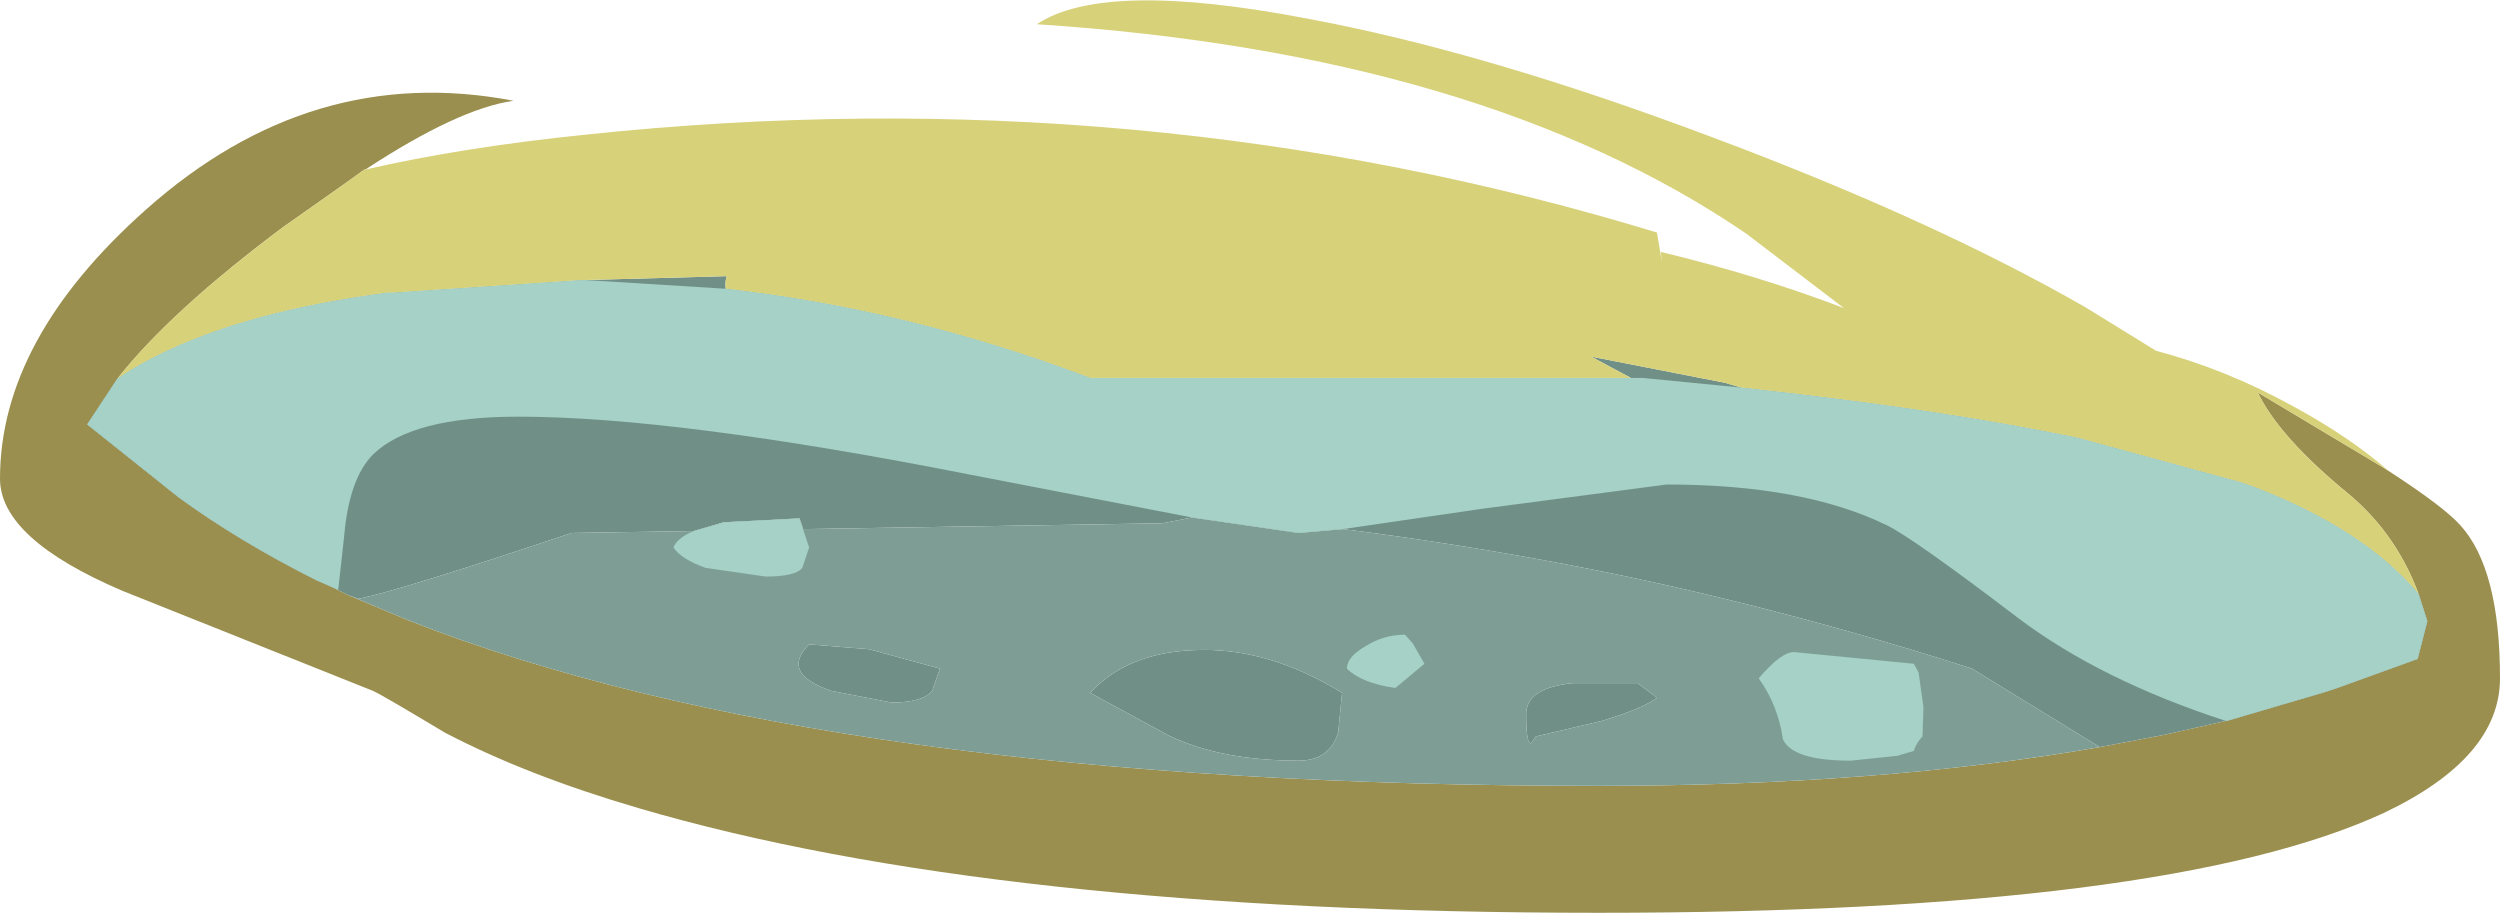 <?xml version="1.0" encoding="UTF-8" standalone="no"?>
<svg xmlns:ffdec="https://www.free-decompiler.com/flash" xmlns:xlink="http://www.w3.org/1999/xlink" ffdec:objectType="frame" height="47.1px" width="129.0px" xmlns="http://www.w3.org/2000/svg">
  <g transform="matrix(1.0, 0.0, 0.0, 1.0, 0.0, 0.0)">
    <use ffdec:characterId="707" height="47.1" transform="matrix(1.0, 0.0, 0.0, 1.0, 0.0, 0.0)" width="129.0" xlink:href="#shape0"/>
  </g>
  <defs>
    <g id="shape0" transform="matrix(1.0, 0.0, 0.0, 1.0, 0.0, 0.0)">
      <path d="M108.35 38.55 L111.5 37.95 111.75 37.9 114.85 37.2 114.9 37.2 120.0 35.7 120.6 35.5 124.75 34.0 125.25 32.05 124.8 30.65 Q123.65 27.55 121.2 25.5 117.6 22.55 116.5 20.25 L122.85 24.05 123.25 24.3 Q126.1 26.15 126.95 27.1 129.0 29.35 129.0 35.0 129.0 39.1 123.0 41.95 111.85 47.1 82.5 47.1 51.35 47.1 32.95 41.7 27.15 40.0 22.95 37.8 19.7 35.85 19.25 35.65 L6.35 30.5 Q0.0 27.8 0.0 24.7 0.0 17.5 7.55 10.8 16.1 3.2 26.5 5.2 23.65 5.6 18.85 8.75 L18.8 8.75 17.9 9.4 14.85 11.55 14.7 11.65 Q8.8 16.05 6.05 19.55 L4.5 21.9 9.2 25.65 Q12.35 27.95 16.35 29.95 L17.15 30.3 17.45 30.45 17.95 30.7 21.05 32.0 Q42.8 40.55 82.5 40.55 96.95 40.55 108.35 38.55" fill="#9a8f4e" fill-rule="evenodd" stroke="none"/>
      <path d="M124.8 30.65 L125.25 32.05 124.75 34.0 120.6 35.5 120.0 35.7 114.9 37.2 114.85 37.2 111.75 37.9 111.5 37.95 108.35 38.55 101.75 34.5 Q95.7 32.55 89.2 30.95 79.85 28.65 69.3 27.3 L67.0 27.5 61.5 26.7 60.0 27.0 41.45 27.3 41.25 26.75 37.35 26.95 35.8 27.4 29.5 27.5 Q20.7 30.45 18.5 30.9 L17.95 30.7 17.45 30.45 17.15 30.3 16.35 29.95 Q12.35 27.95 9.2 25.65 L4.5 21.9 6.05 19.55 Q6.9 18.95 8.1 18.35 12.7 16.05 20.0 15.1 L20.3 15.1 30.05 14.45 30.2 14.45 37.5 14.25 Q37.4 14.55 37.45 14.9 46.85 15.95 56.25 19.5 L84.15 19.5 82.1 18.4 89.0 19.75 89.85 20.0 Q100.1 21.1 107.25 22.6 L115.5 24.85 116.25 25.1 Q122.0 27.3 124.8 30.65 M82.65 37.2 L79.25 38.0 79.0 38.35 Q78.75 38.4 78.75 36.85 78.75 35.5 81.15 35.25 L84.5 35.25 85.5 36.0 Q84.8 36.55 82.65 37.2 M44.85 33.5 L48.5 34.5 48.1 35.65 Q47.6 36.25 46.0 36.25 L42.9 35.65 Q40.25 34.75 41.75 33.25 L44.85 33.5 M56.25 35.75 Q58.15 33.7 61.55 33.55 65.35 33.35 69.25 35.75 L69.05 37.8 Q68.6 39.25 67.0 39.25 63.0 39.25 60.3 37.95 L56.25 35.75" fill="#708f87" fill-rule="evenodd" stroke="none"/>
      <path d="M6.05 19.55 Q8.8 16.05 14.7 11.65 L14.85 11.55 17.9 9.4 18.8 8.75 18.85 8.75 Q23.85 7.6 30.2 6.95 58.95 3.9 85.5 12.0 L85.75 13.5 85.7 13.0 Q90.7 14.2 95.15 15.9 L90.1 12.05 Q76.45 2.75 53.5 1.25 56.95 -1.05 67.4 0.95 76.6 2.65 88.4 7.1 99.75 11.35 107.6 15.85 L111.25 18.1 Q114.85 19.05 118.3 20.95 121.25 22.55 123.25 24.3 L122.85 24.05 116.5 20.25 Q117.6 22.55 121.2 25.5 123.65 27.55 124.8 30.65 122.0 27.3 116.25 25.1 L115.5 24.85 107.25 22.6 Q100.1 21.1 89.85 20.0 L89.0 19.75 82.1 18.4 84.15 19.5 56.25 19.5 Q46.85 15.95 37.45 14.9 37.4 14.55 37.5 14.25 L30.2 14.45 30.05 14.45 20.3 15.1 20.0 15.1 Q12.7 16.05 8.1 18.35 6.9 18.95 6.05 19.55" fill="#d7d179" fill-rule="evenodd" stroke="none"/>
      <path d="M108.35 38.55 Q96.95 40.55 82.5 40.55 42.8 40.55 21.05 32.0 L17.95 30.7 18.5 30.9 Q20.7 30.45 29.5 27.5 L35.8 27.4 37.35 26.95 41.25 26.75 41.45 27.3 60.0 27.0 61.5 26.7 67.0 27.5 69.3 27.3 Q79.85 28.65 89.2 30.95 95.7 32.55 101.75 34.5 L108.35 38.55 M82.65 37.2 Q84.8 36.55 85.5 36.0 L84.5 35.25 81.15 35.25 Q78.75 35.5 78.75 36.85 78.75 38.4 79.0 38.35 L79.25 38.0 82.65 37.2 M56.25 35.75 L60.3 37.95 Q63.0 39.25 67.0 39.25 68.6 39.25 69.05 37.8 L69.25 35.75 Q65.35 33.35 61.55 33.55 58.15 33.7 56.25 35.75 M44.85 33.5 L41.75 33.25 Q40.25 34.75 42.9 35.65 L46.0 36.25 Q47.6 36.25 48.1 35.65 L48.5 34.5 44.85 33.5" fill="#7e9e95" fill-rule="evenodd" stroke="none"/>
      <path d="M124.8 30.65 L125.25 32.05 124.75 34.0 120.6 35.5 120.0 35.7 114.9 37.2 114.85 37.2 Q108.4 35.1 104.15 31.9 98.7 27.75 97.35 27.1 93.05 25.0 86.0 25.0 L76.5 26.25 69.3 27.3 67.0 27.5 61.5 26.7 50.1 24.5 Q34.9 21.5 26.75 21.5 21.25 21.5 19.25 23.45 18.0 24.7 17.75 27.75 L17.45 30.45 17.15 30.3 16.35 29.95 Q12.35 27.95 9.2 25.65 L4.5 21.9 6.05 19.55 Q6.9 18.95 8.1 18.35 12.7 16.05 20.0 15.1 L20.3 15.1 30.05 14.45 30.2 14.45 37.45 14.9 Q46.85 15.95 56.25 19.5 L84.75 19.5 89.85 20.0 Q100.1 21.1 107.25 22.6 L115.5 24.85 116.25 25.1 Q122.0 27.3 124.8 30.65 M99.25 36.5 L99.2 38.0 Q98.9 38.3 98.75 38.75 L97.9 39.0 95.5 39.25 Q92.5 39.25 92.0 38.15 91.75 36.4 90.75 35.0 91.95 33.6 92.6 33.65 L98.75 34.25 99.0 34.7 99.25 36.5 M41.4 29.3 Q41.05 29.75 39.5 29.75 L36.4 29.3 Q35.15 28.85 34.75 28.25 34.95 27.75 35.8 27.4 L37.35 26.95 41.25 26.75 41.75 28.25 41.4 29.3 M72.9 33.2 L73.5 34.25 72.0 35.5 Q70.25 35.25 69.5 34.5 69.5 33.9 70.45 33.35 71.4 32.75 72.5 32.75 L72.9 33.2" fill="#a5d1c6" fill-rule="evenodd" stroke="none"/>
    </g>
  </defs>
</svg>
